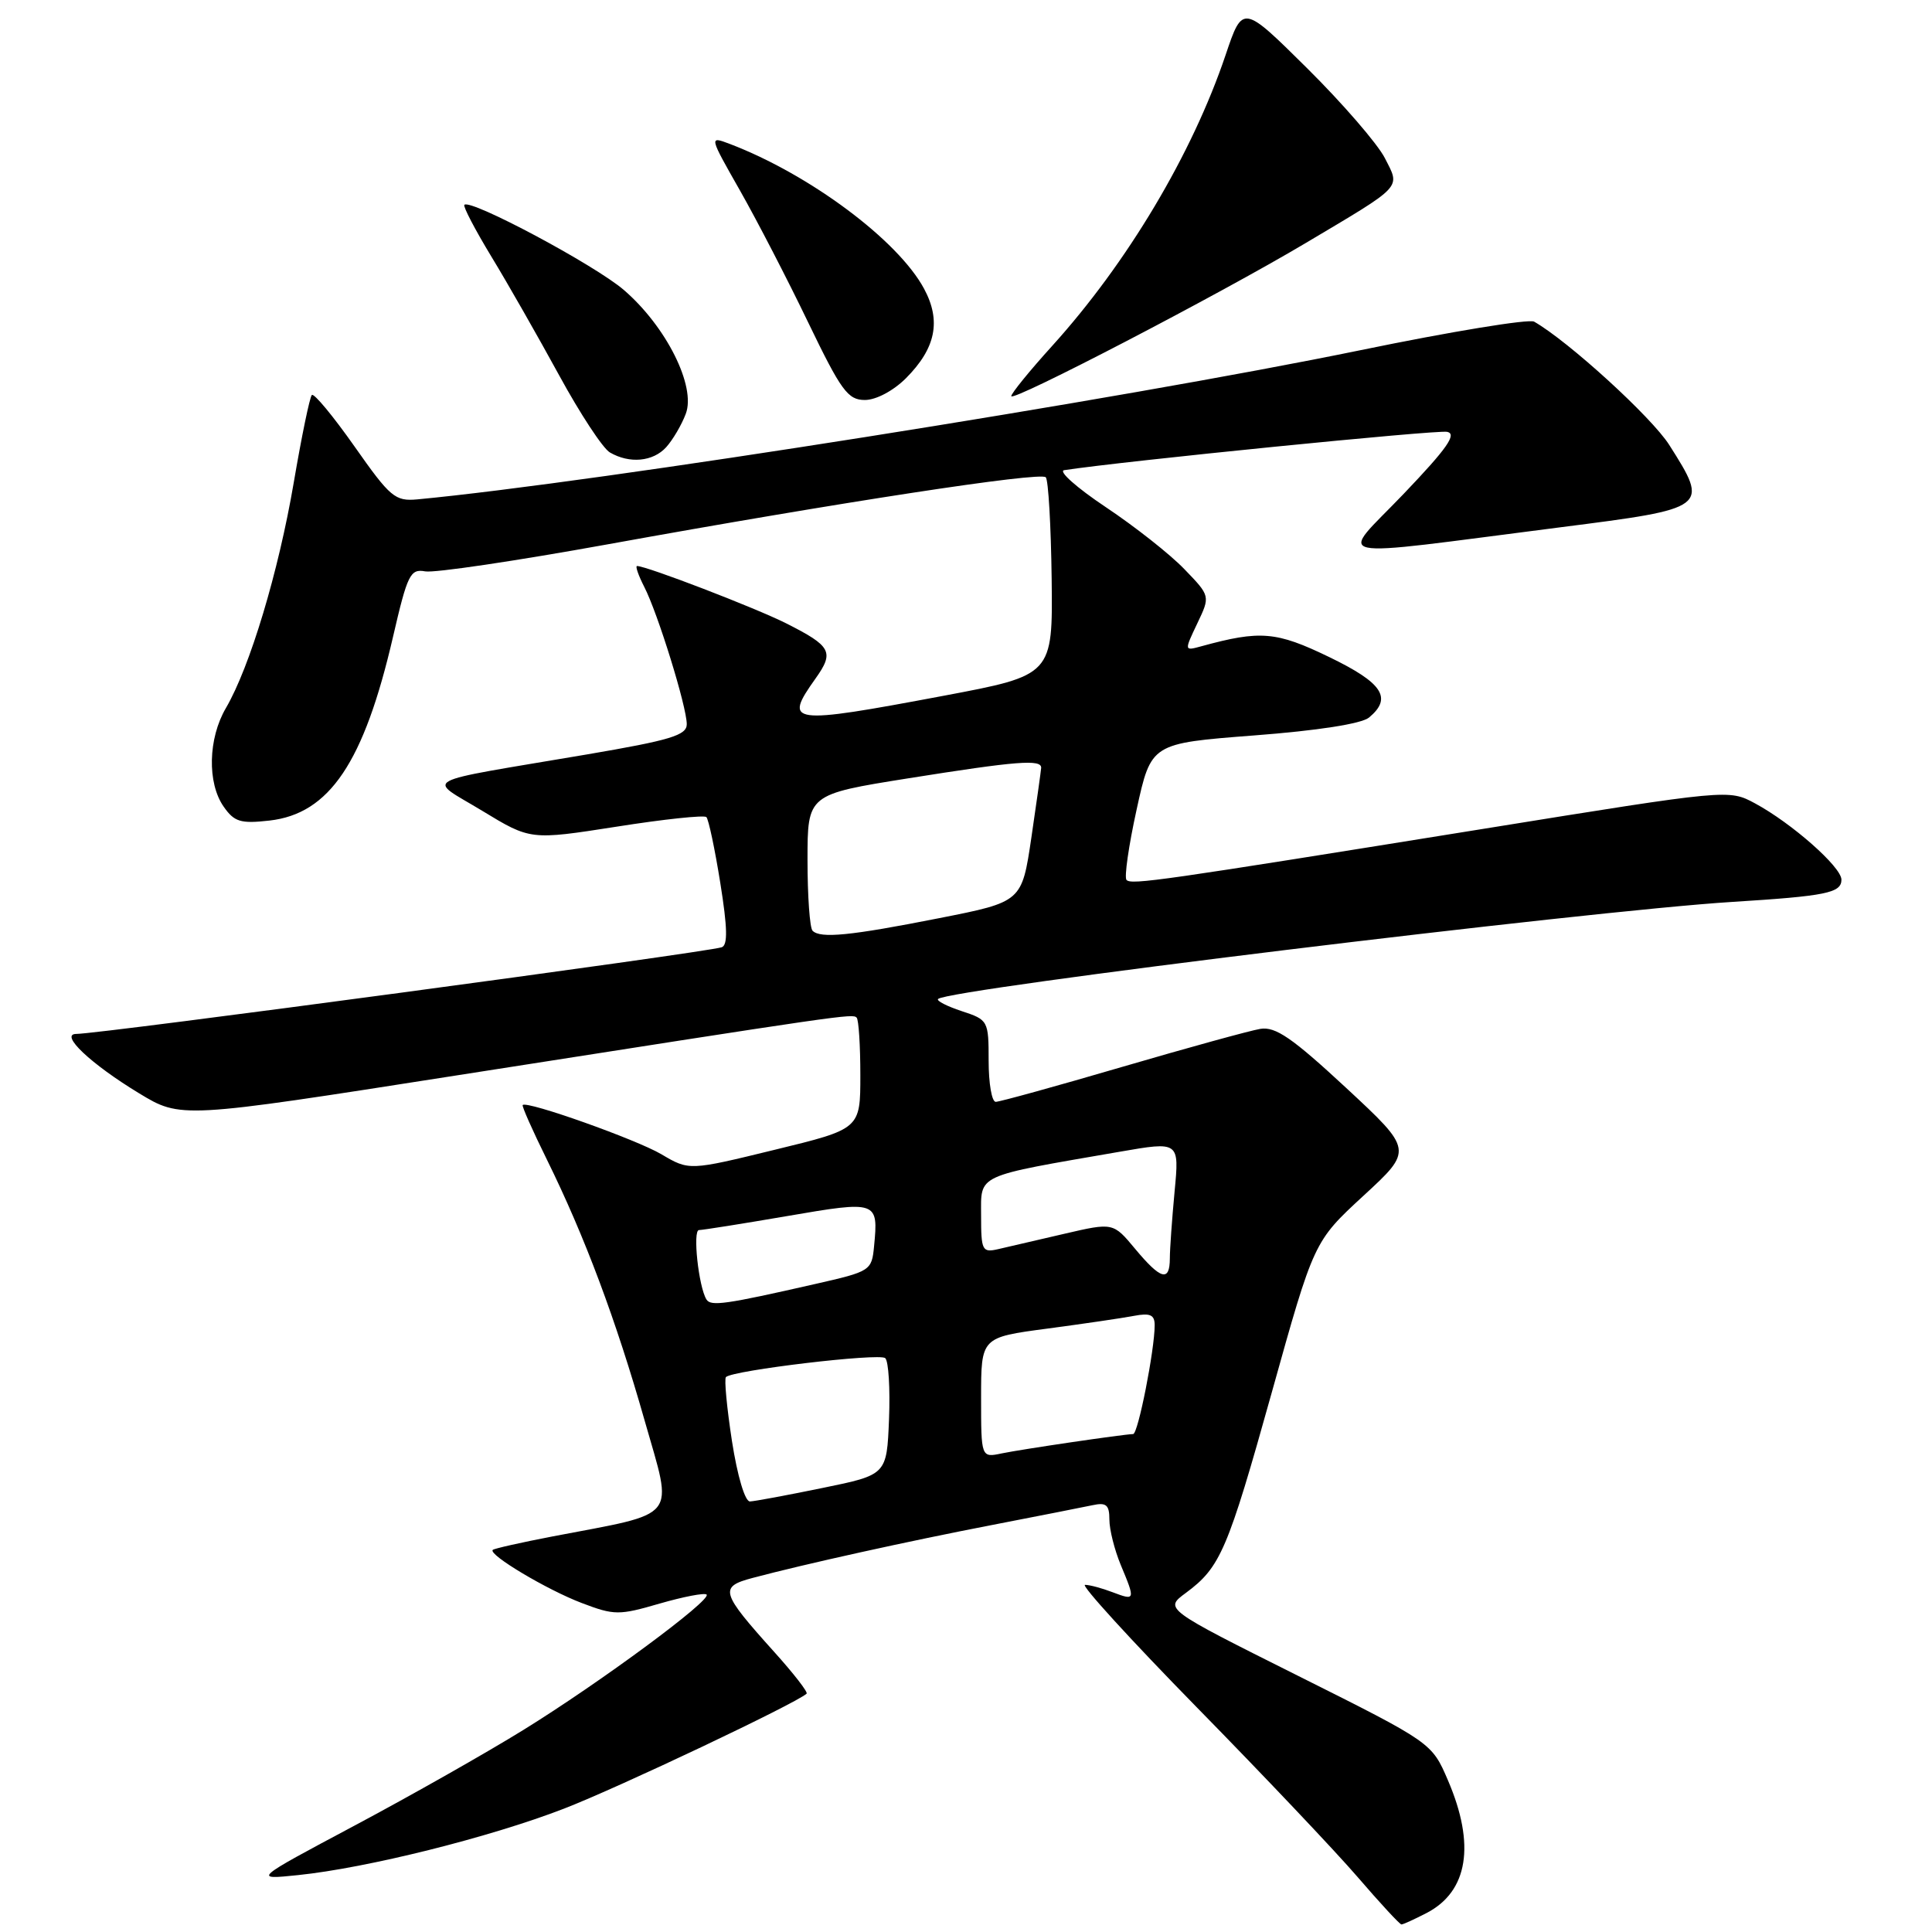 <?xml version="1.0" encoding="UTF-8" standalone="no"?>
<!DOCTYPE svg PUBLIC "-//W3C//DTD SVG 1.1//EN" "http://www.w3.org/Graphics/SVG/1.1/DTD/svg11.dtd" >
<svg xmlns="http://www.w3.org/2000/svg" xmlns:xlink="http://www.w3.org/1999/xlink" version="1.1" viewBox="0 0 256 256">
 <g >
 <path fill="currentColor"
d=" M 189.02 253.49 C 194.53 250.64 195.53 244.43 191.86 235.90 C 189.72 230.92 189.72 230.92 171.99 222.05 C 154.26 213.18 154.26 213.18 157.13 211.07 C 161.72 207.67 162.66 205.47 168.53 184.46 C 174.10 164.50 174.10 164.50 180.67 158.44 C 187.24 152.39 187.24 152.39 178.37 144.15 C 171.22 137.52 169.01 136.00 167.00 136.33 C 165.62 136.56 157.38 138.83 148.69 141.37 C 139.99 143.92 132.45 146.00 131.94 146.00 C 131.42 146.00 131.00 143.56 131.00 140.58 C 131.00 135.25 130.94 135.13 127.43 133.98 C 125.47 133.33 124.06 132.61 124.30 132.37 C 125.60 131.06 210.42 120.70 229.50 119.51 C 241.97 118.73 244.00 118.32 244.00 116.56 C 244.00 114.88 237.42 109.08 232.55 106.45 C 229.07 104.58 229.07 104.58 196.78 109.79 C 153.63 116.74 149.94 117.27 149.27 116.60 C 148.95 116.28 149.55 112.08 150.61 107.26 C 152.53 98.50 152.53 98.50 166.17 97.45 C 174.60 96.81 180.41 95.90 181.40 95.08 C 184.53 92.48 183.22 90.49 176.10 87.05 C 169.11 83.67 167.00 83.49 159.20 85.63 C 156.91 86.26 156.91 86.26 158.64 82.62 C 160.38 78.98 160.38 78.98 156.94 75.42 C 155.05 73.45 150.35 69.75 146.51 67.19 C 142.66 64.62 140.19 62.42 141.01 62.30 C 148.81 61.10 190.41 56.94 191.75 57.22 C 193.09 57.50 191.76 59.40 186.00 65.43 C 177.38 74.45 174.92 73.93 206.75 69.87 C 226.44 67.36 226.49 67.32 221.18 58.95 C 218.83 55.26 207.84 45.23 203.28 42.62 C 202.61 42.23 192.26 43.93 180.28 46.40 C 148.41 52.95 78.95 63.94 55.30 66.17 C 52.35 66.44 51.71 65.90 46.97 59.15 C 44.14 55.13 41.60 52.06 41.32 52.34 C 41.04 52.62 39.96 57.85 38.92 63.96 C 36.90 75.80 33.11 88.38 29.94 93.81 C 27.57 97.85 27.44 103.75 29.64 106.89 C 31.05 108.91 31.89 109.16 35.70 108.73 C 43.65 107.83 48.22 101.05 52.07 84.41 C 53.99 76.11 54.36 75.35 56.34 75.71 C 57.53 75.94 68.40 74.32 80.50 72.13 C 111.19 66.57 137.83 62.49 138.57 63.24 C 138.91 63.58 139.26 69.62 139.35 76.67 C 139.50 89.47 139.50 89.47 125.00 92.20 C 104.57 96.04 103.78 95.93 108.06 89.91 C 110.57 86.39 110.16 85.62 104.18 82.60 C 100.08 80.54 85.68 75.00 84.41 75.00 C 84.16 75.00 84.59 76.24 85.36 77.75 C 87.16 81.24 91.00 93.65 91.00 95.96 C 91.00 97.43 88.85 98.08 77.75 99.97 C 54.94 103.84 56.55 102.97 63.92 107.45 C 70.29 111.32 70.29 111.32 81.69 109.54 C 87.95 108.55 93.32 107.98 93.60 108.27 C 93.89 108.56 94.72 112.48 95.44 116.98 C 96.40 122.96 96.45 125.26 95.62 125.52 C 93.37 126.24 13.24 137.00 10.12 137.00 C 7.81 137.00 12.02 140.98 18.42 144.86 C 23.96 148.22 23.96 148.22 60.23 142.54 C 112.19 134.41 112.96 134.29 113.51 134.84 C 113.78 135.11 114.00 138.54 114.00 142.46 C 114.00 149.59 114.00 149.59 102.66 152.35 C 91.32 155.12 91.32 155.12 87.63 152.94 C 84.29 150.98 69.85 145.84 69.26 146.42 C 69.12 146.55 70.57 149.81 72.47 153.66 C 77.48 163.83 81.62 174.88 85.42 188.24 C 89.21 201.55 90.17 200.34 73.19 203.59 C 69.03 204.39 65.48 205.19 65.29 205.37 C 64.67 206.00 72.48 210.66 77.09 212.41 C 81.40 214.05 82.02 214.05 87.41 212.48 C 90.57 211.57 93.36 211.03 93.63 211.29 C 94.33 212.00 79.55 222.92 69.36 229.22 C 64.48 232.24 54.42 237.94 47.00 241.89 C 33.50 249.08 33.50 249.08 39.50 248.46 C 48.63 247.52 64.92 243.45 74.72 239.66 C 81.90 236.89 105.46 225.72 106.88 224.42 C 107.09 224.23 105.15 221.73 102.57 218.87 C 95.46 210.96 95.26 210.27 99.74 209.08 C 106.61 207.25 120.36 204.21 131.50 202.06 C 137.55 200.89 143.51 199.71 144.75 199.45 C 146.59 199.05 147.00 199.40 147.00 201.36 C 147.00 202.68 147.68 205.37 148.50 207.35 C 150.46 212.04 150.44 212.12 147.43 210.98 C 146.02 210.44 144.38 210.00 143.77 210.00 C 143.17 210.00 149.84 217.31 158.60 226.25 C 167.37 235.19 176.96 245.31 179.92 248.75 C 182.88 252.19 185.48 255.00 185.70 255.00 C 185.92 255.00 187.41 254.32 189.02 253.49 Z  M 88.28 59.25 C 89.15 58.28 90.32 56.30 90.87 54.83 C 92.25 51.20 88.28 43.26 82.66 38.42 C 78.81 35.11 62.35 26.32 61.53 27.14 C 61.33 27.34 62.94 30.42 65.11 34.00 C 67.29 37.58 71.32 44.66 74.09 49.73 C 76.86 54.81 79.88 59.41 80.81 59.95 C 83.42 61.47 86.53 61.18 88.28 59.25 Z  M 120.03 50.13 C 124.00 46.15 124.74 42.52 122.44 38.25 C 118.98 31.82 107.25 23.09 96.70 19.07 C 93.95 18.03 93.95 18.03 98.06 25.26 C 100.32 29.24 104.39 37.11 107.10 42.75 C 111.46 51.79 112.35 53.00 114.60 53.00 C 116.08 53.00 118.36 51.79 120.03 50.13 Z  M 173.00 32.21 C 186.08 24.43 185.56 24.99 183.49 20.93 C 182.52 19.04 177.89 13.69 173.20 9.04 C 164.66 0.58 164.66 0.58 162.40 7.28 C 157.97 20.41 149.38 34.82 139.43 45.82 C 136.44 49.12 134.00 52.12 134.00 52.49 C 134.00 53.35 161.61 38.99 173.00 32.21 Z  M 96.99 190.96 C 96.31 186.54 95.95 182.72 96.19 182.47 C 97.10 181.57 116.53 179.26 117.30 179.96 C 117.74 180.37 117.96 184.01 117.80 188.06 C 117.50 195.42 117.50 195.42 109.00 197.16 C 104.33 198.12 99.99 198.93 99.37 198.95 C 98.72 198.98 97.71 195.59 96.99 190.96 Z  M 130.00 185.18 C 130.00 177.21 130.00 177.21 138.75 176.05 C 143.56 175.41 148.74 174.65 150.25 174.36 C 152.40 173.95 153.00 174.22 153.00 175.59 C 153.00 178.86 150.80 190.00 150.15 190.02 C 148.76 190.06 135.35 192.04 132.75 192.58 C 130.00 193.16 130.00 193.16 130.00 185.18 Z  M 93.61 172.19 C 92.56 170.49 91.76 163.00 92.62 162.99 C 93.10 162.99 98.38 162.15 104.33 161.13 C 116.26 159.08 116.40 159.13 115.82 165.12 C 115.51 168.38 115.36 168.47 108.00 170.14 C 96.15 172.84 94.19 173.12 93.61 172.19 Z  M 150.42 165.49 C 147.50 161.98 147.50 161.98 141.00 163.49 C 137.43 164.32 133.49 165.23 132.25 165.52 C 130.15 166.00 130.00 165.71 130.00 161.09 C 130.00 155.52 129.07 155.95 148.38 152.61 C 156.27 151.24 156.27 151.24 155.64 157.87 C 155.30 161.52 155.01 165.51 155.01 166.75 C 155.00 169.89 153.82 169.57 150.42 165.49 Z  M 107.67 123.33 C 107.30 122.97 107.00 118.75 107.00 113.96 C 107.00 105.26 107.00 105.26 120.36 103.13 C 134.75 100.84 138.02 100.58 137.96 101.75 C 137.93 102.16 137.35 106.33 136.66 111.00 C 135.40 119.50 135.40 119.50 124.45 121.66 C 112.67 123.99 108.72 124.38 107.67 123.33 Z "/>
</g>
</svg>